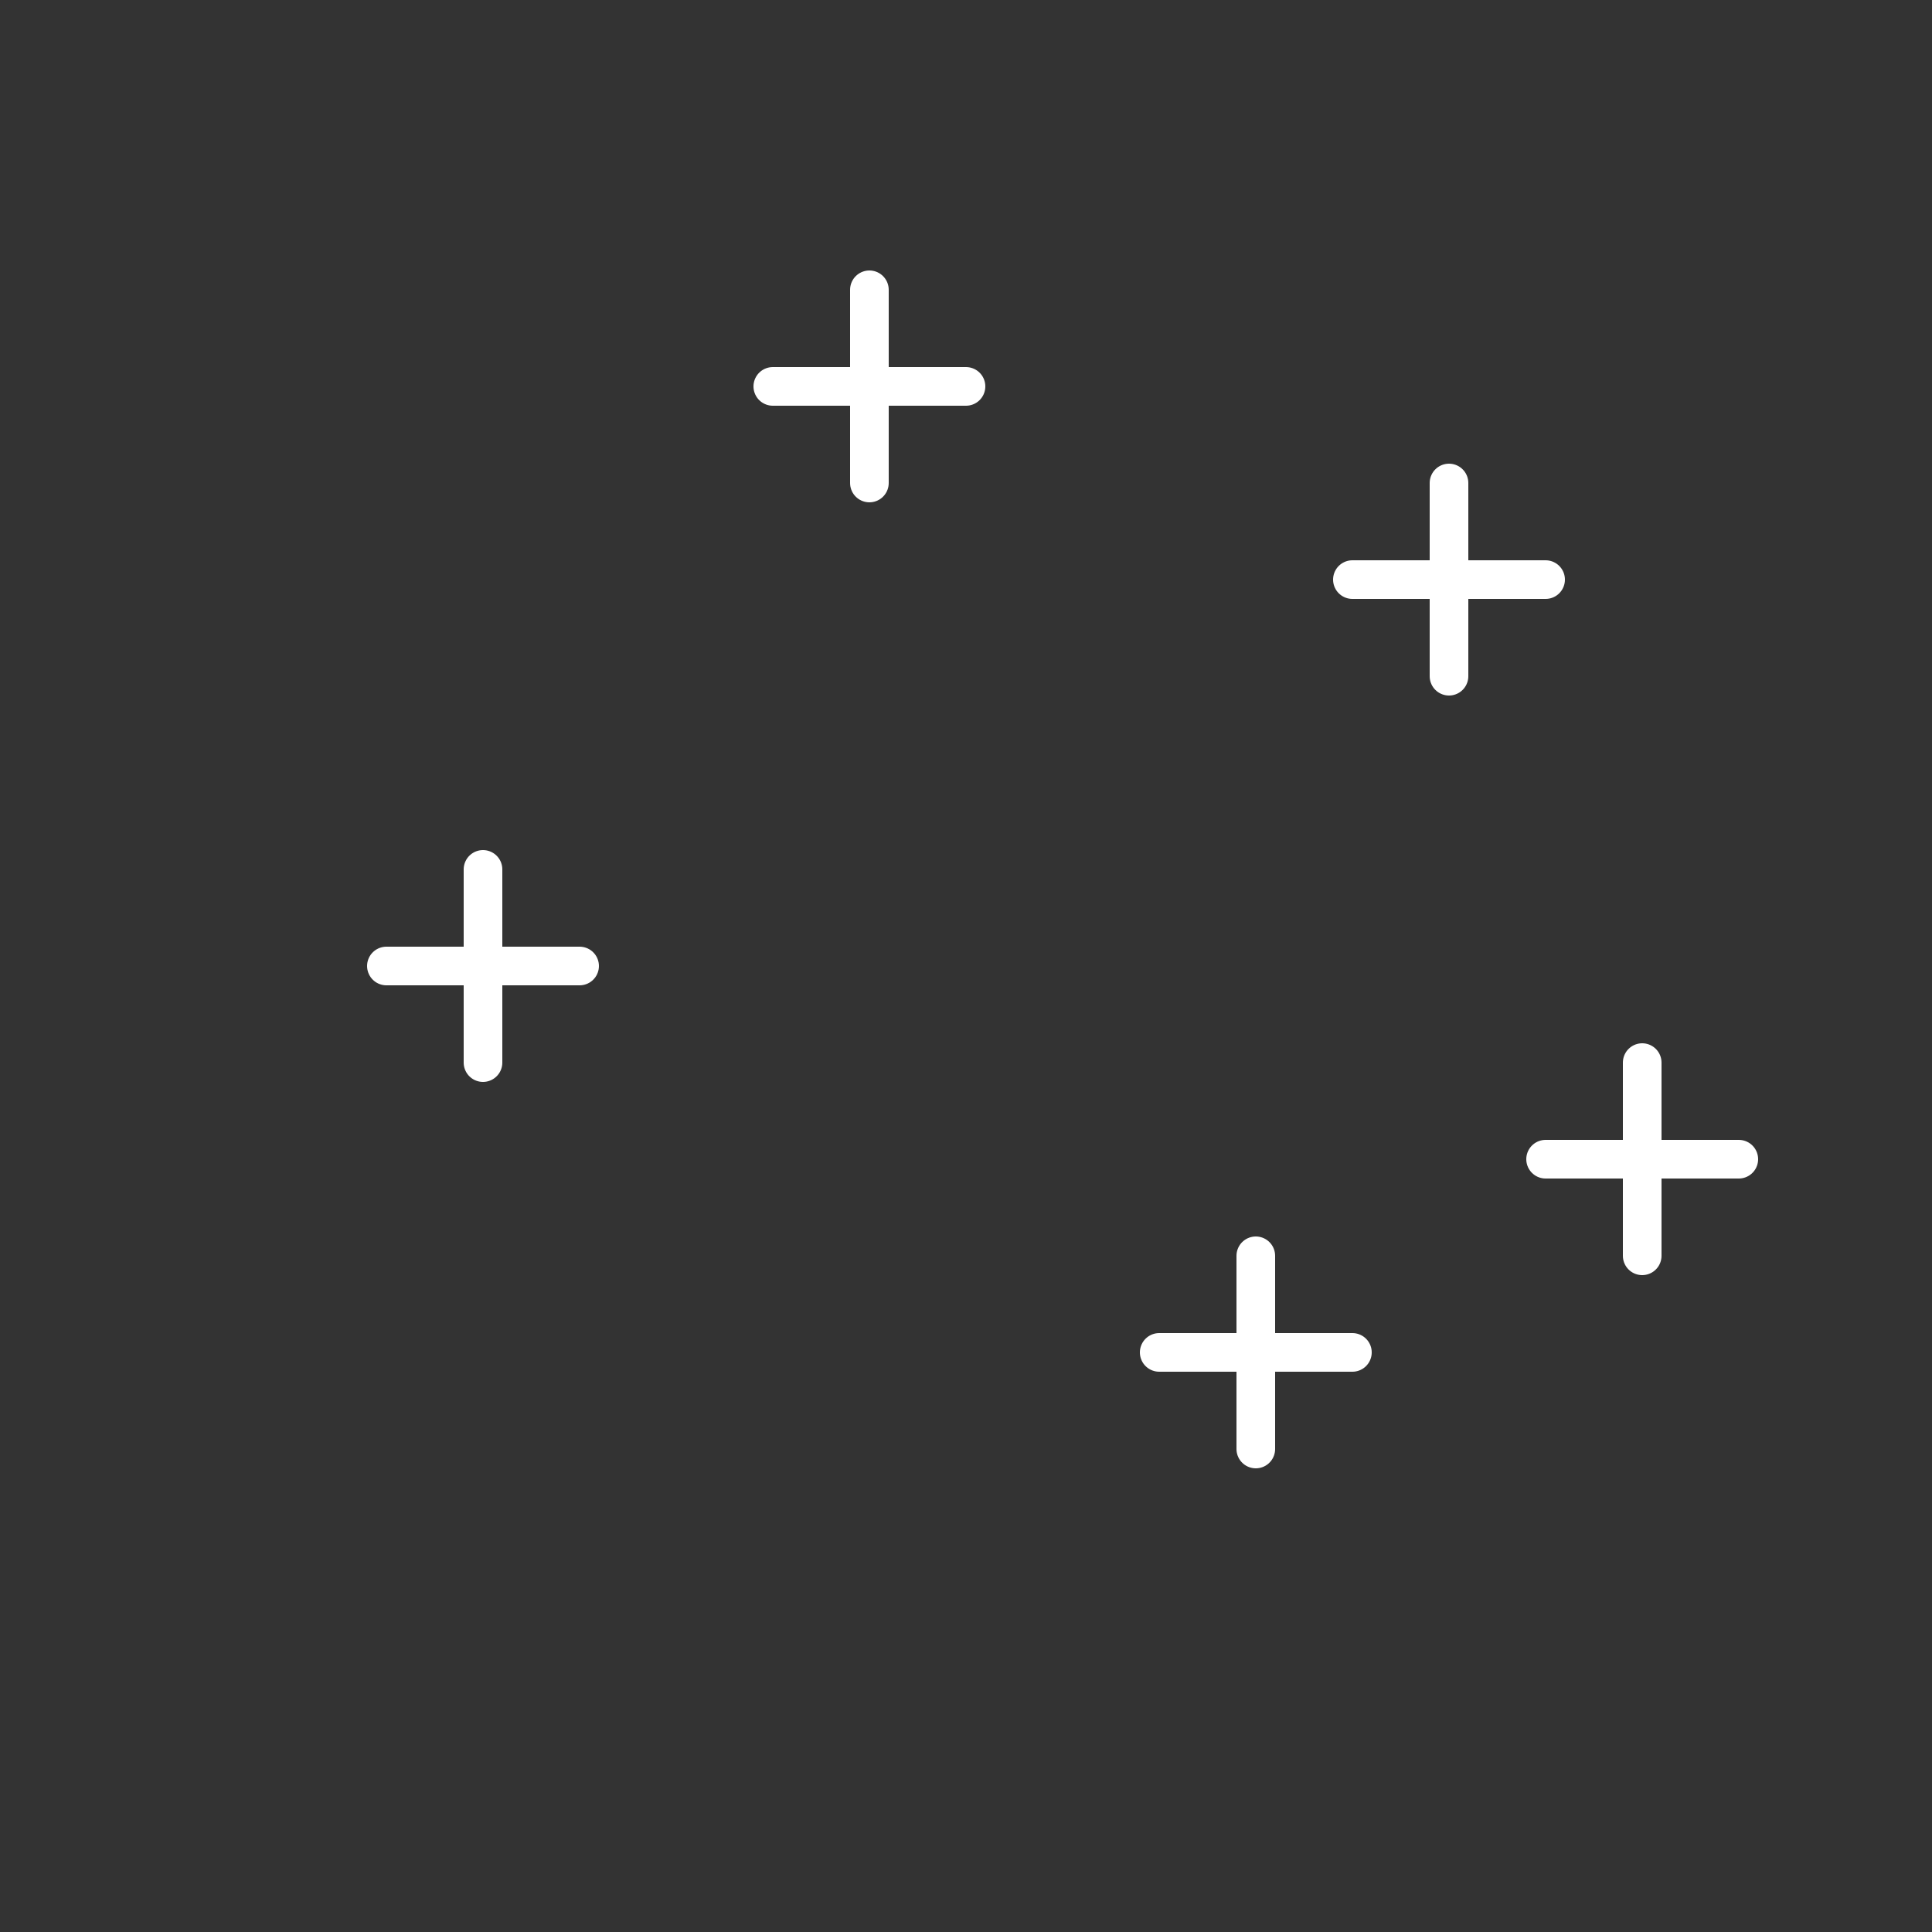 <?xml version="1.0" encoding="UTF-8"?>
<svg width="100px" height="100px" viewBox="0 0 100 100" version="1.1" xmlns="http://www.w3.org/2000/svg">
    <rect x="0" y="0" width="100" height="100" fill="#333333" stroke="none"/>
    <title>Sparkles</title>
    <g stroke="none" stroke-width="1" fill="none" fill-rule="evenodd">
        <path d="M20,50 L30,50" stroke="#FFFFFF" stroke-width="2" stroke-linecap="round"></path>
        <path d="M25,45 L25,55" stroke="#FFFFFF" stroke-width="2" stroke-linecap="round"></path>
        <path d="M70,30 L80,30" stroke="#FFFFFF" stroke-width="2" stroke-linecap="round"></path>
        <path d="M75,25 L75,35" stroke="#FFFFFF" stroke-width="2" stroke-linecap="round"></path>
        <path d="M60,70 L70,70" stroke="#FFFFFF" stroke-width="2" stroke-linecap="round"></path>
        <path d="M65,65 L65,75" stroke="#FFFFFF" stroke-width="2" stroke-linecap="round"></path>
        <path d="M40,20 L50,20" stroke="#FFFFFF" stroke-width="2" stroke-linecap="round"></path>
        <path d="M45,15 L45,25" stroke="#FFFFFF" stroke-width="2" stroke-linecap="round"></path>
        <path d="M80,60 L90,60" stroke="#FFFFFF" stroke-width="2" stroke-linecap="round"></path>
        <path d="M85,55 L85,65" stroke="#FFFFFF" stroke-width="2" stroke-linecap="round"></path>
    </g>
</svg>
